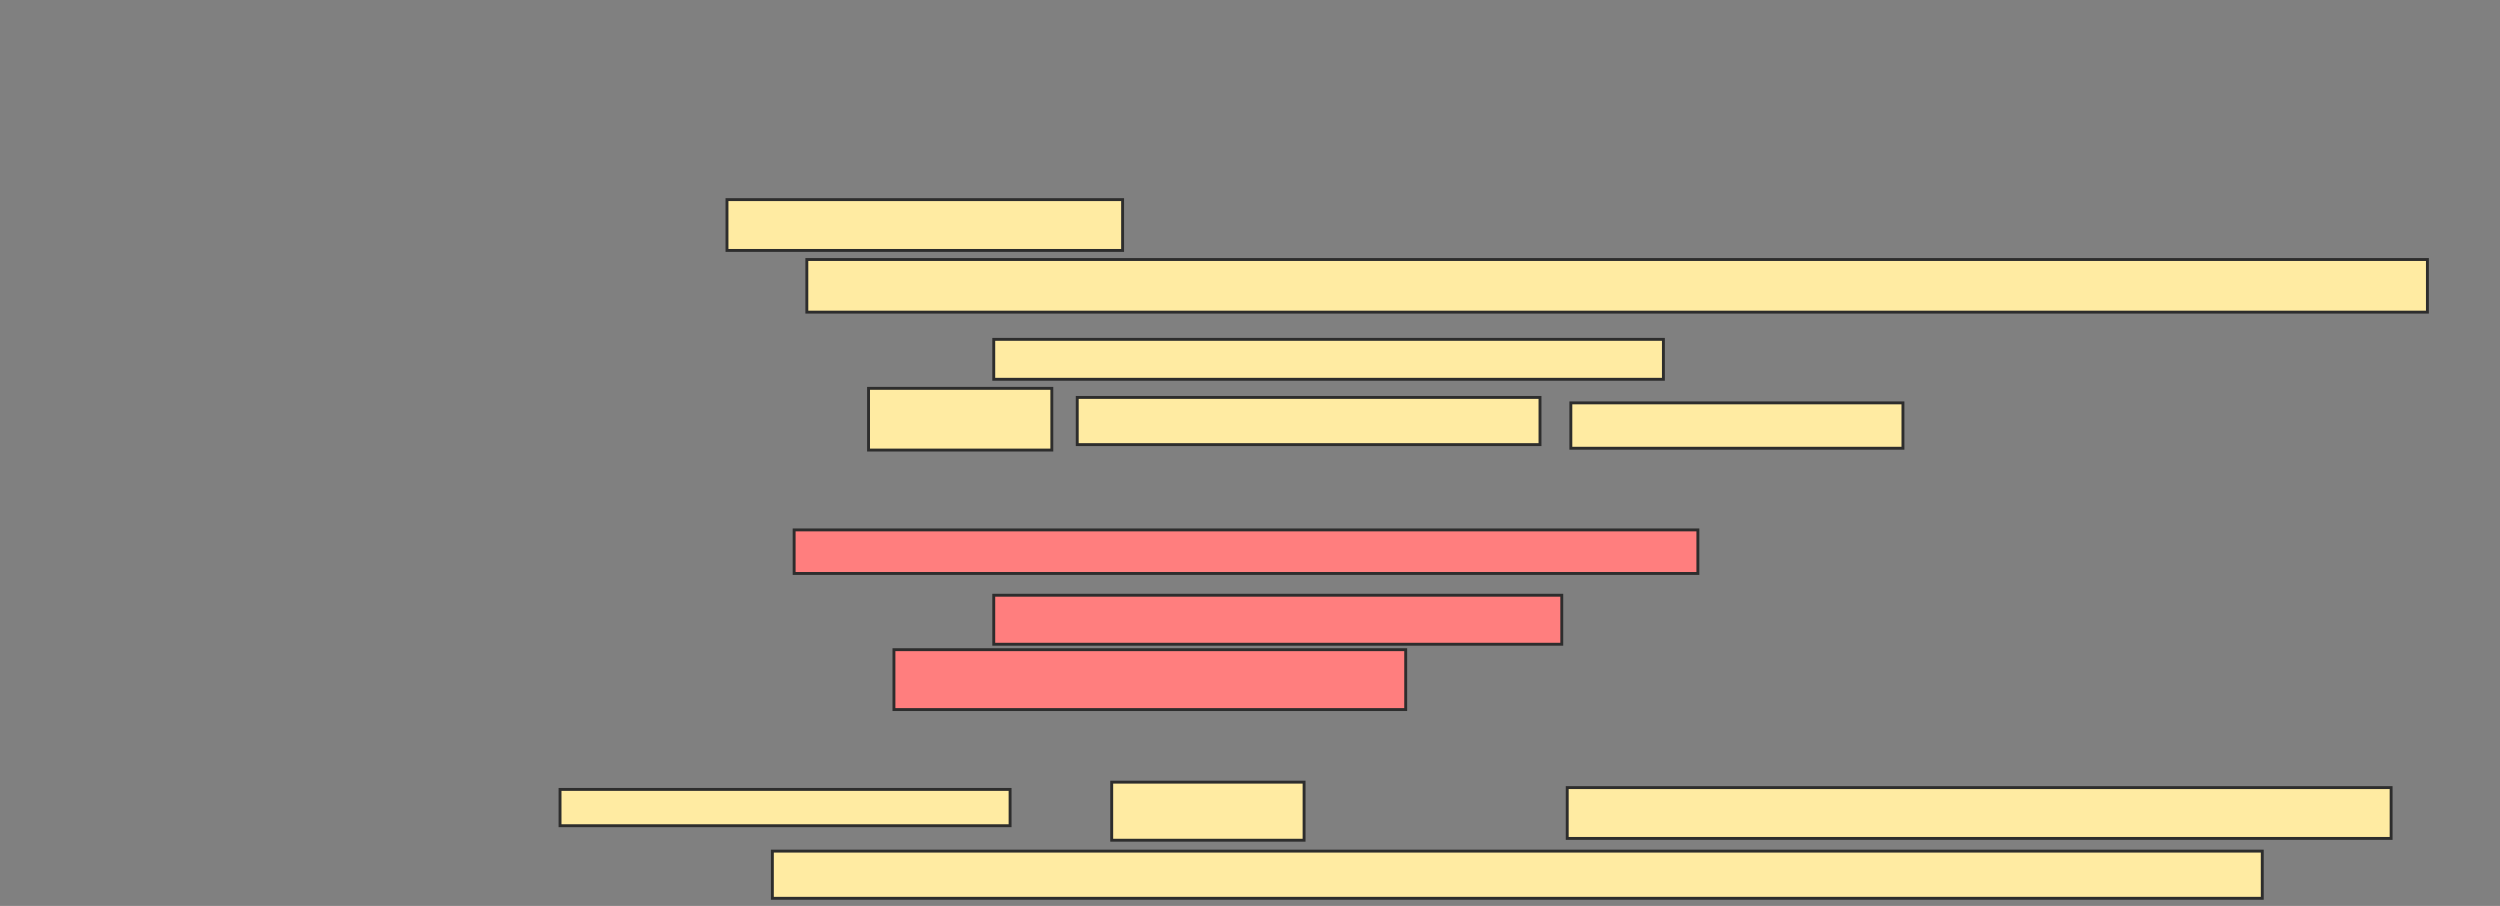 <svg xmlns="http://www.w3.org/2000/svg" width="861" height="312">
 <rect width="100%" height="100%" fill="#808080" stroke="none"/>
 <!-- Created with Image Occlusion Enhanced -->
 <g>
  <title>Labels</title>
 </g>
 <g>
  <title>Masks</title>
  <g id="5ea2f00658594f478898a2b0d6972ed0-ao-1">
   <rect height="17.5" width="136.25" y="68.75" x="250.375" stroke="#2D2D2D" fill="#FFEBA2"/>
   <rect height="18.125" width="558.125" y="89.375" x="277.875" stroke="#2D2D2D" fill="#FFEBA2"/>
   <rect height="13.75" width="230.625" y="116.875" x="342.25" stroke="#2D2D2D" fill="#FFEBA2"/>
  </g>
  <g id="5ea2f00658594f478898a2b0d6972ed0-ao-2">
   <rect height="21.25" width="63.125" y="133.75" x="299.125" stroke="#2D2D2D" fill="#FFEBA2"/>
   <rect height="16.25" width="159.375" y="136.875" x="371" stroke="#2D2D2D" fill="#FFEBA2"/>
   <rect height="15.625" width="114.375" y="138.75" x="541" stroke="#2D2D2D" fill="#FFEBA2"/>
  </g>
  <g id="5ea2f00658594f478898a2b0d6972ed0-ao-3" class="qshape">
   <rect height="15" width="311.25" y="182.5" x="273.5" stroke="#2D2D2D" fill="#FF7E7E" class="qshape"/>
   <rect height="16.875" width="195.625" y="205" x="342.25" stroke="#2D2D2D" fill="#FF7E7E" class="qshape"/>
   <rect height="20.625" width="176.25" y="223.75" x="307.875" stroke="#2D2D2D" fill="#FF7E7E" class="qshape"/>
  </g>
  <g id="5ea2f00658594f478898a2b0d6972ed0-ao-4">
   <rect height="12.5" width="155" y="271.875" x="192.875" stroke="#2D2D2D" fill="#FFEBA2"/>
   <rect height="20" width="66.25" y="269.375" x="382.875" stroke="#2D2D2D" fill="#FFEBA2"/>
   <rect height="17.5" width="283.75" y="271.25" x="539.75" stroke="#2D2D2D" fill="#FFEBA2"/>
   <rect height="16.25" width="513.125" y="293.125" x="266" stroke="#2D2D2D" fill="#FFEBA2"/>
  </g>
 </g>
</svg>